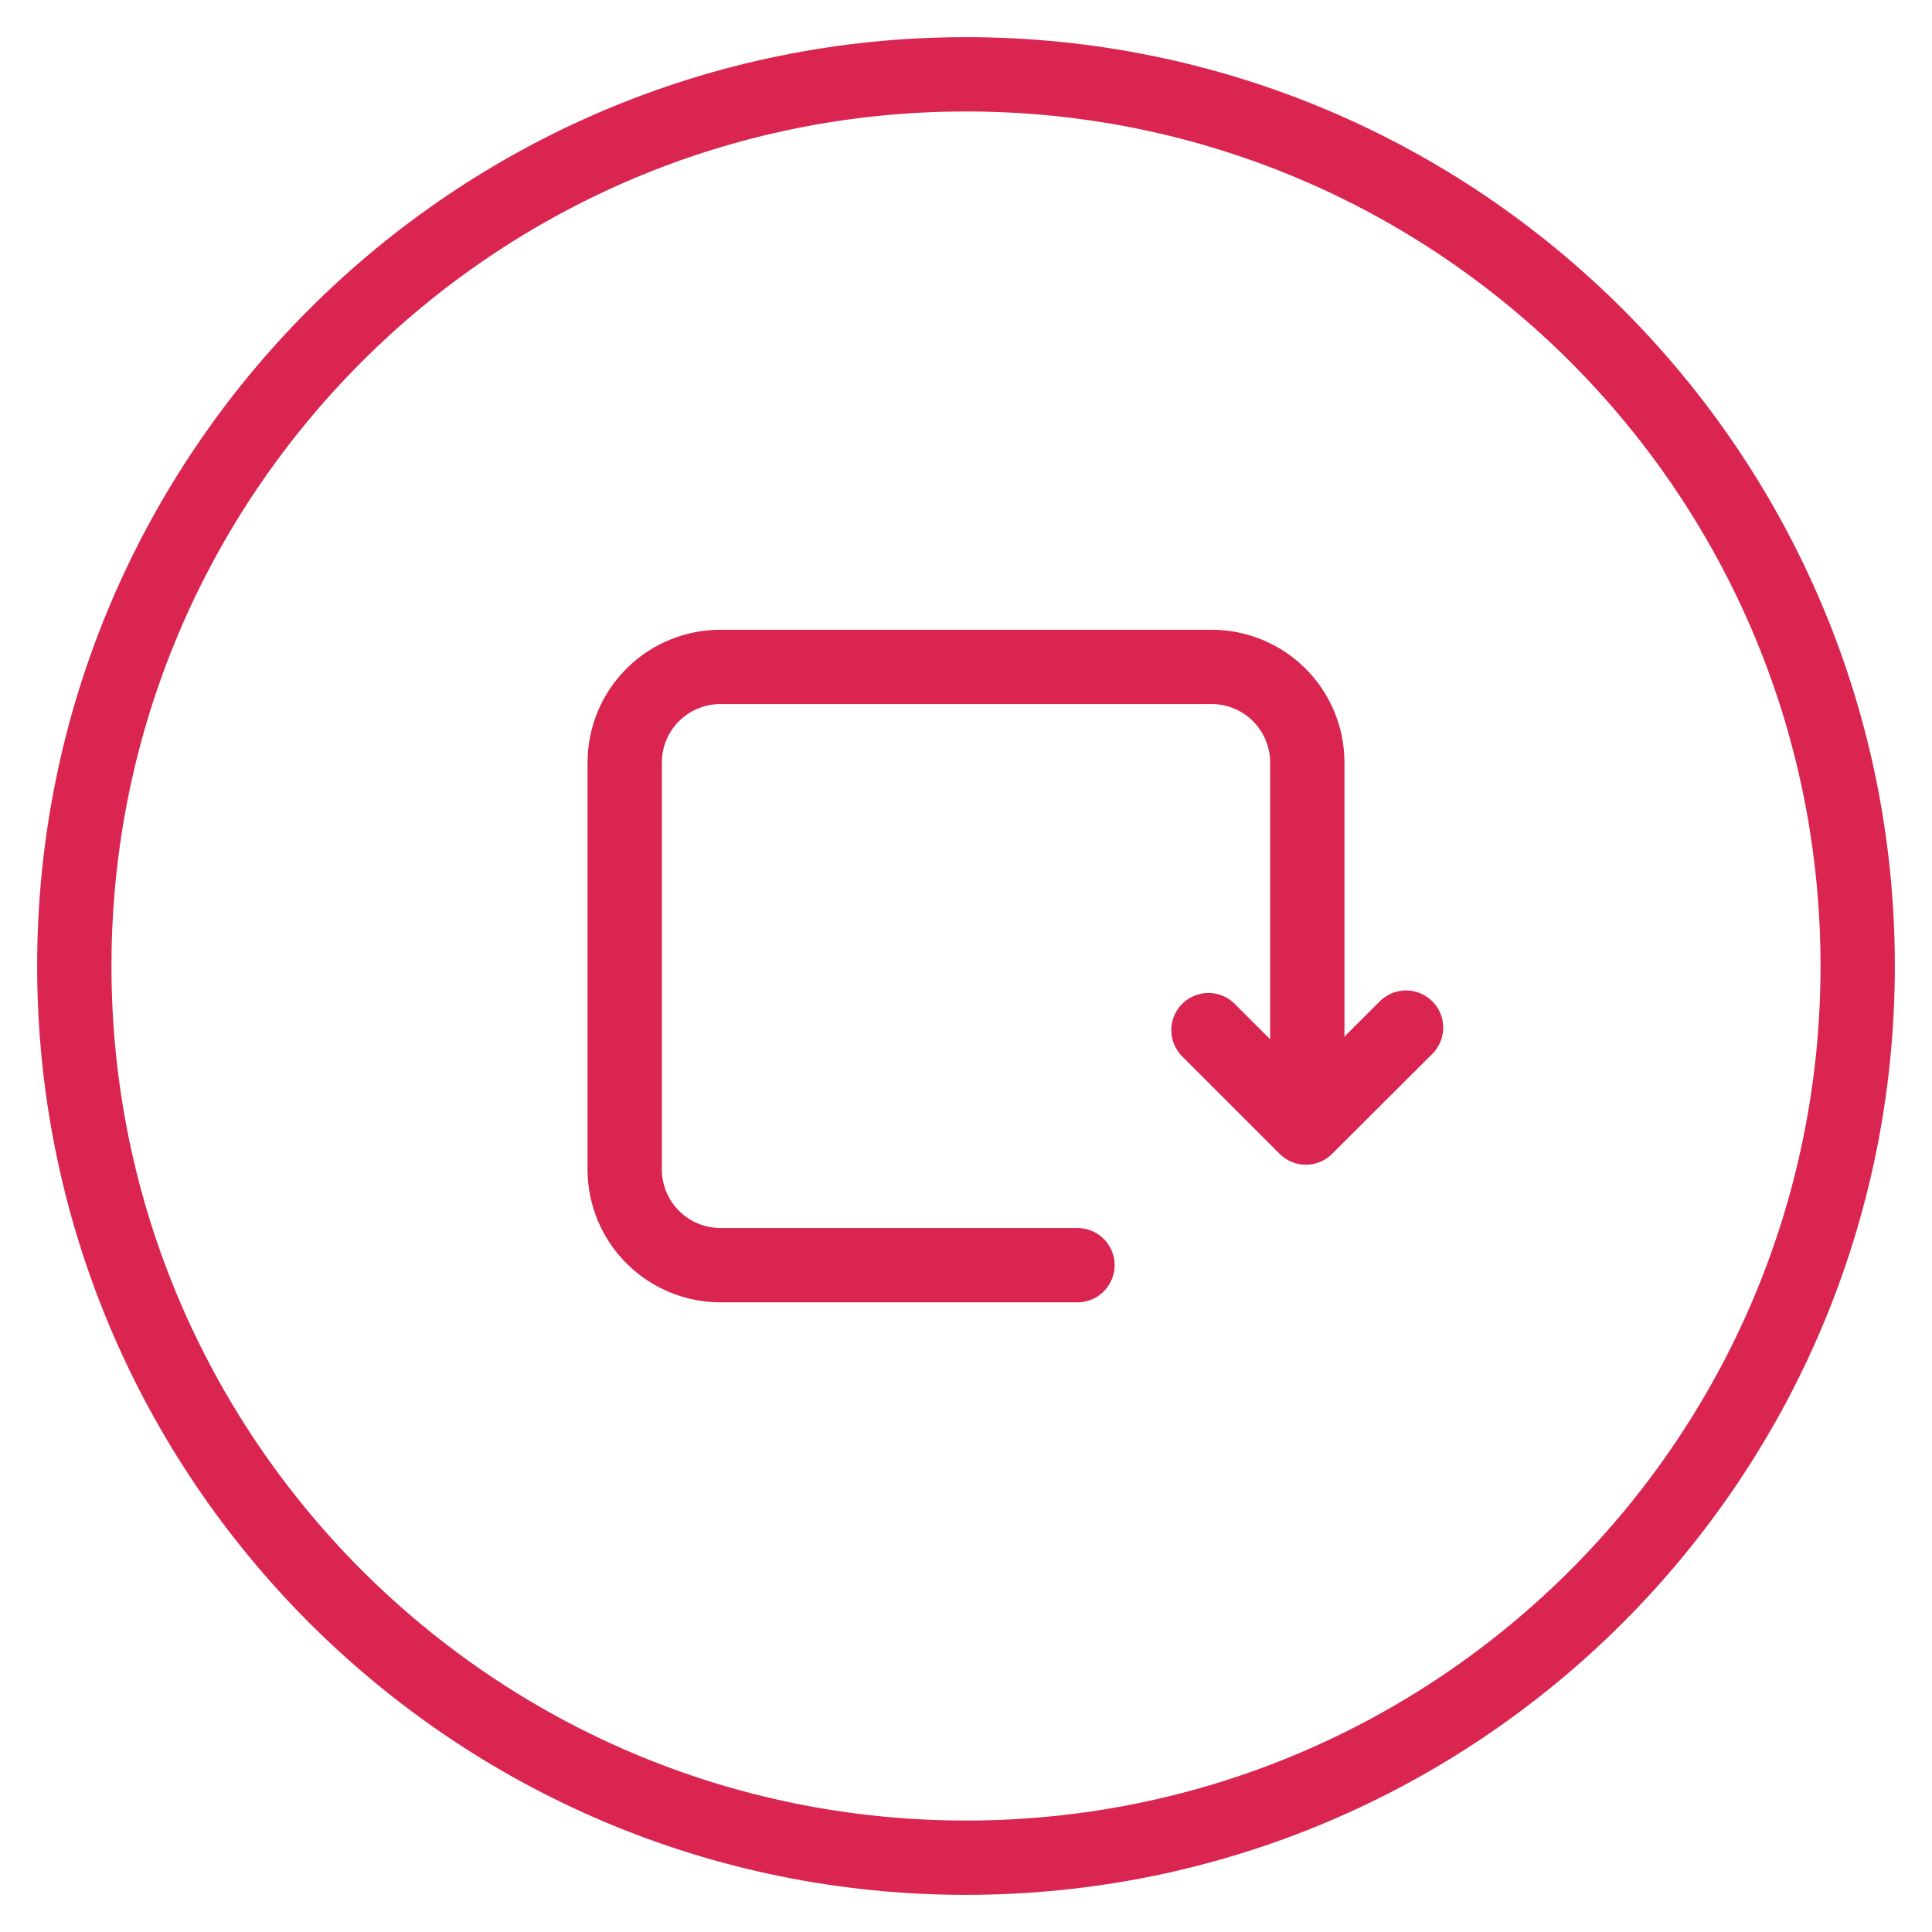 <svg width="26" height="26" viewBox="0 0 26 26" fill="none" xmlns="http://www.w3.org/2000/svg">
<path d="M18.922 13.829L17.574 15.174L16.263 13.863" stroke="#D92550" stroke-linecap="round" stroke-linejoin="round"/>
<path d="M17.593 14.5V10.246C17.589 9.907 17.451 9.584 17.21 9.346C16.969 9.108 16.644 8.975 16.305 8.975H9.695C9.356 8.975 9.031 9.108 8.79 9.346C8.549 9.584 8.411 9.907 8.407 10.246V15.754C8.411 16.093 8.549 16.416 8.79 16.654C9.031 16.892 9.356 17.026 9.695 17.026H14.5" stroke="#D92550" stroke-linecap="round" stroke-linejoin="round"/>
<path d="M13 25C19.627 25 25 19.627 25 13C25 6.373 19.627 1 13 1C6.373 1 1 6.373 1 13C1 19.627 6.373 25 13 25Z" stroke="#D92550" stroke-miterlimit="10"/>
</svg>
